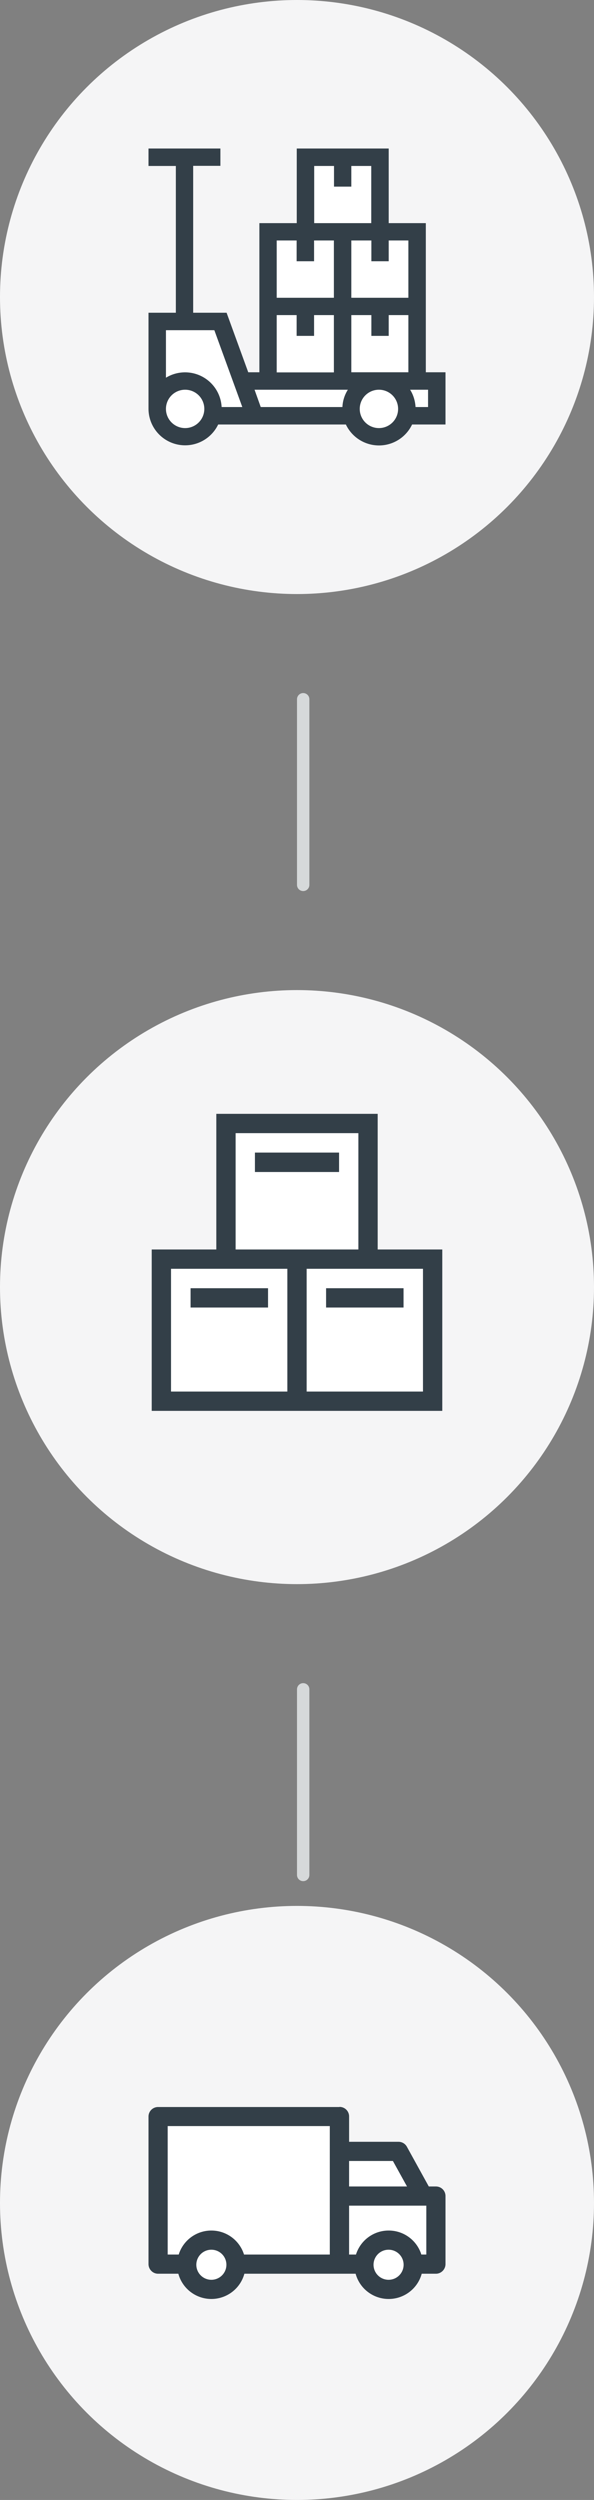 <svg width="48" height="202" fill="none" xmlns="http://www.w3.org/2000/svg"><rect width="100%" height="100%" fill="#808080" stroke="none"/><path stroke="#D6D9DA" stroke-linecap="round" d="M24.5 56.5v15M24.5 136.5v15"/><circle cx="24" cy="24" r="24" fill="#F5F5F6"/><path d="m12.5 33 .5-7h4.5l2 5h2V18.5h3v-6H31v6h3V31h1v2.5l-2 .5-1.5 1-1.5.5-2-2H17.5L16 35h-2l-1.5-2Z" fill="#fff"/><path d="M12 13.4V12h5.81v1.4h-2.2v11.87h2.7l1.75 4.81h.9V18.03h3.02V12h7.43v6.03h3v12.05H36v4.22h-2.7a2.96 2.96 0 0 1-5.35 0H17.63A2.96 2.96 0 0 1 12 33.04v-7.77h2.21V13.41H12Zm8.57 18.09.5 1.4h6.6c.02-.5.18-.99.44-1.4h-7.54Zm1.79-1.4h4.62v-4.63h-1.6v1.68h-1.41v-1.68h-1.61v4.62Zm0-6.03h4.62v-4.63h-1.6v1.68h-1.41v-1.68h-1.61v4.63Zm7.65-10.65h-1.62v1.67h-1.4v-1.67h-1.6v4.62H30V13.4Zm3 6.02h-1.6v1.68h-1.4v-1.68h-1.62v4.63H33v-4.63Zm0 6.03h-1.6v1.68h-1.4v-1.68h-1.62v4.62H33v-4.62Zm1.58 6.03h-1.45c.26.41.41.9.44 1.4h1.01v-1.4Zm-3.97 3.1a1.55 1.55 0 1 0 0-3.1 1.55 1.55 0 0 0 0 3.1Zm-15.66 0a1.55 1.55 0 1 0 0-3.1 1.55 1.55 0 0 0 0 3.1Zm-1.55-4.07a2.96 2.96 0 0 1 4.5 2.37h1.67l-2.26-6.21h-3.91v3.84Z" fill="#333F48"/><circle cx="24" cy="104" r="24" fill="#F5F5F6"/><path fill="#fff" d="M18 91h11v13H18z"/><path fill="#fff" d="M13 102h22v11H13z"/><path d="M21.65 104.09H15.4v1.56h6.26v-1.56Z" fill="#333F48"/><path d="M30.52 100.96V90H17.48v10.96h-5.22V114h23.48v-13.04h-5.22Zm-11.48-9.4h9.92v9.4h-9.92v-9.4Zm4.18 20.88h-9.4v-9.92h9.4v9.92Zm10.95 0h-9.39v-9.92h9.4v9.92Z" fill="#333F48"/><path d="M32.6 104.09h-6.25v1.56h6.26v-1.56ZM27.4 93.13h-6.8v1.57h6.8v-1.57Z" fill="#333F48"/><circle cx="24" cy="178" r="24" fill="#F5F5F6"/><path d="M13 183v-11.5h14.5v2.5H32l2 3.5h1v5.5h-1.5l-1 2h-2l-1-2h-10l-1.5 1.5h-2l-1-1.5h-2Z" fill="#fff"/><path d="M31.4 180.23a2.76 2.76 0 1 0 .01 5.53 2.76 2.76 0 0 0 0-5.53Zm0 3.98a1.21 1.21 0 1 1 0-2.43 1.21 1.21 0 0 1 0 2.43ZM27.43 170.25H12.77a.77.77 0 0 0-.77.77v11.92c0 .43.35.78.77.78h2.43v-1.55h-1.65v-10.38h13.1v11.15h1.56v-11.92a.77.77 0 0 0-.78-.78Z" fill="#333F48"/><path d="M29.42 182.17H18.99v1.55h10.43v-1.55Z" fill="#333F48"/><path d="M17.08 180.23a2.76 2.76 0 1 0 0 5.53 2.76 2.76 0 0 0 0-5.53Zm0 3.98a1.21 1.21 0 1 1 0-2.43 1.21 1.21 0 0 1 0 2.43ZM35.23 176.67h-7.8v1.55h7.02v3.95h-1.1v1.55h1.88c.42 0 .77-.35.77-.78v-5.5a.77.77 0 0 0-.77-.77Z" fill="#333F48"/><path d="M32.88 173.46a.77.77 0 0 0-.67-.4h-4.78v1.55h4.32l1.77 3.2 1.35-.74-1.99-3.61Z" fill="#333F48"/></svg>